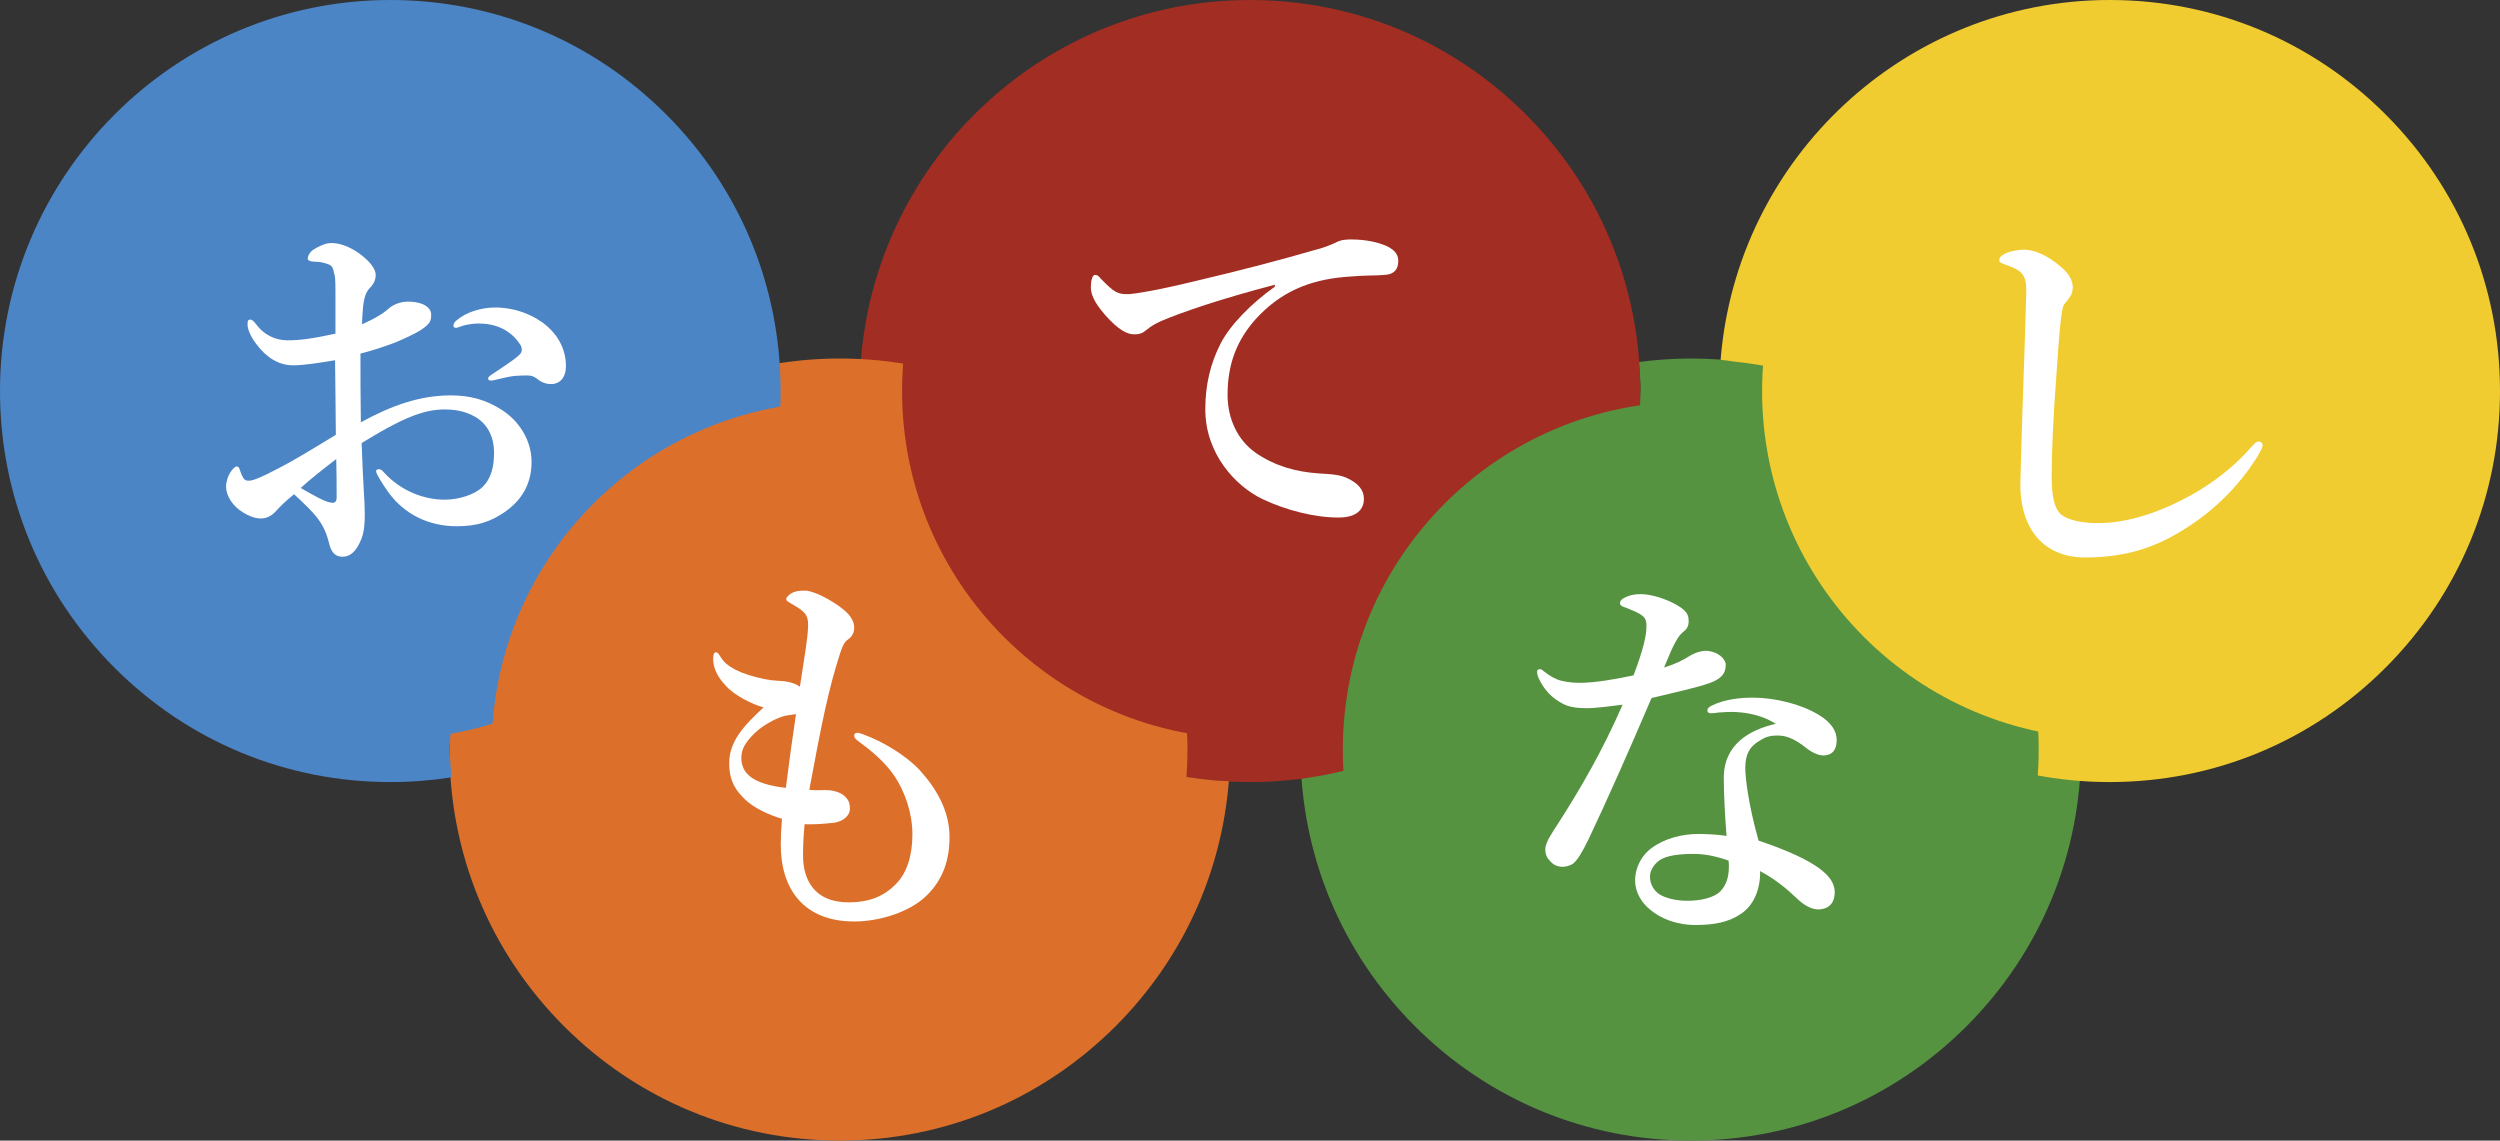 <svg version="1.1" xmlns="http://www.w3.org/2000/svg" xmlns:xlink="http://www.w3.org/1999/xlink" x="0" y="0" width="256" height="116.795" viewBox="0, 0, 256, 116.795">
  <rect x="0" y="0" width="256" height="116.795" fill="#333333" stroke="none"/>
  <g id="Logo2" transform="translate(-77.538, -132.395)">
    <g>
      <g>
        <path d="M245.516,172.428 C245.574,171.7 245.349,169.462 245.349,169.462 C247.038,169.242 248.925,169.106 250.672,169.106 C252.489,169.106 254.286,169.226 256.056,169.464 C257.052,169.597 258.042,169.768 259.021,169.974 C266.511,171.563 273.392,175.283 278.933,180.835 C286.481,188.397 290.638,198.451 290.638,209.148 C290.638,219.842 286.481,229.898 278.933,237.461 C271.383,245.024 261.347,249.19 250.672,249.19 C239.997,249.19 229.959,245.024 222.411,237.461 C214.862,229.898 210.705,219.842 210.705,209.148 C210.705,190.763 223.136,175.233 240.018,170.55 L240.155,173.324 L239.875,176.177 L239.711,176.244 C234.677,177.922 230.065,180.764 226.203,184.632 C219.665,191.18 216.068,199.887 216.068,209.148 C216.068,218.409 219.665,227.114 226.203,233.662 C232.738,240.21 241.429,243.817 250.672,243.817 C269.753,243.817 285.276,228.265 285.276,209.148 C285.276,199.887 281.676,191.18 275.141,184.632 C268.605,178.084 259.915,174.477 250.672,174.477 C248.911,174.477 247.169,174.61 245.458,174.866 C245.458,174.866 245.46,173.155 245.516,172.428" fill="#559341"/>
        <path d="M205.538,132.395 C183.5,132.395 165.572,150.357 165.572,172.435 C165.572,183.132 169.727,193.186 177.277,200.75 C183.023,206.507 190.212,210.296 198.026,211.776 C198.906,211.943 199.794,212.08 200.69,212.188 C201.586,212.296 202.489,212.373 203.396,212.422 C204.106,212.458 204.822,212.478 205.538,212.478 C216.213,212.478 226.251,208.313 233.8,200.75 C241.348,193.186 245.505,183.132 245.505,172.435 C245.505,161.741 241.348,151.685 233.8,144.122 C226.251,136.559 216.213,132.395 205.538,132.395 z M240.143,172.435 C240.143,191.553 224.62,207.106 205.538,207.106 C204.779,207.106 204.024,207.081 203.274,207.032 C202.225,206.966 201.185,206.851 200.158,206.692 C199.361,206.568 198.819,206.52 198.037,206.342 C191.755,204.908 185.738,201.628 181.069,196.951 C174.534,190.401 170.934,181.696 170.934,172.435 C170.934,163.176 174.534,154.469 181.069,147.921 C187.605,141.373 196.296,137.766 205.538,137.766 C214.781,137.766 223.472,141.373 230.007,147.921 C236.543,154.469 240.143,163.176 240.143,172.435 z" fill="#A22D22"/>
        <path d="M200.552,212.161 C199.435,211.994 198.035,211.826 198.035,211.826 C196.666,229.695 181.715,243.817 163.532,243.817 C154.291,243.817 145.6,240.21 139.064,233.662 C132.527,227.114 128.927,218.409 128.927,209.148 C128.927,199.887 132.527,191.18 139.064,184.632 C145.6,178.084 154.291,174.477 163.532,174.477 C172.776,174.477 181.467,178.084 188.001,184.632 C193.845,190.488 197.341,198.065 198.017,206.223 C198.017,206.223 198.875,206.565 200.384,206.734 C201.892,206.901 203.444,207.011 203.444,207.011 C202.928,197.118 198.837,187.892 191.795,180.835 C184.244,173.27 174.208,169.106 163.532,169.106 C141.495,169.106 123.567,187.068 123.567,209.148 C123.567,219.842 127.724,229.898 135.272,237.461 C142.821,245.024 152.857,249.19 163.532,249.19 C174.208,249.19 184.244,245.024 191.795,237.461 C198.575,230.668 202.619,221.864 203.371,212.391 C203.371,212.391 201.669,212.33 200.552,212.161" fill="#DC702B"/>
        <path d="M123.567,209.148 L123.741,206.541 C121.719,206.912 119.634,207.106 117.506,207.106 C108.263,207.106 99.573,203.499 93.037,196.951 C86.502,190.401 82.902,181.696 82.902,172.435 C82.902,163.176 86.502,154.469 93.037,147.921 C99.573,141.373 108.263,137.766 117.506,137.766 C126.749,137.766 135.438,141.373 141.975,147.921 C148.511,154.469 152.11,163.176 152.11,172.435 C152.11,187.501 142.459,200.355 129.034,205.125 L128.886,208.245 L129.034,210.799 C135.292,208.921 141.016,205.509 145.767,200.75 C153.316,193.186 157.473,183.132 157.473,172.435 C157.473,161.741 153.316,151.685 145.767,144.122 C138.217,136.559 128.181,132.395 117.506,132.395 C95.467,132.395 77.538,150.357 77.538,172.435 C77.538,183.132 81.697,193.186 89.245,200.75 C96.793,208.313 106.831,212.478 117.506,212.478 C119.62,212.478 121.707,212.316 123.756,211.996 L123.567,209.148" fill="#4B85C5"/>
        <path d="M256.651,175.058 L253.672,174.686 C254.18,184.592 258.256,193.682 265.31,200.75 C272.86,208.313 282.896,212.478 293.571,212.478 C304.247,212.478 314.284,208.313 321.832,200.75 C329.38,193.186 333.538,183.132 333.538,172.435 C333.538,161.741 329.38,151.685 321.832,144.122 C314.284,136.559 304.247,132.395 293.571,132.395 C272.606,132.395 255.36,148.652 253.73,169.242 L256.651,169.611 L259.051,169.985 C259.629,161.647 263.145,153.888 269.102,147.921 C275.639,141.373 284.328,137.766 293.571,137.766 C302.814,137.766 311.504,141.373 318.04,147.921 C324.575,154.469 328.175,163.176 328.175,172.435 C328.175,191.553 312.652,207.106 293.571,207.106 C290.66,207.106 287.803,206.748 285.053,206.054 C279.068,204.543 273.579,201.436 269.102,196.951 C263.311,191.15 259.825,183.653 259.105,175.582 L256.651,175.058" fill="#F1CC30"/>
      </g>
      <g>
        <path d="M117.505,208.064 C97.828,208.064 81.877,192.113 81.877,172.436 C81.877,152.759 97.828,136.808 117.505,136.808 C137.182,136.808 153.133,152.759 153.133,172.436 C153.133,192.113 137.182,208.064 117.505,208.064 z" fill="#4B85C5"/>
        <path d="M163.506,244.776 C143.829,244.776 127.877,228.825 127.877,209.148 C127.877,189.471 143.829,173.52 163.506,173.52 C183.182,173.52 199.134,189.471 199.134,209.148 C199.134,228.825 183.182,244.776 163.506,244.776 z" fill="#DC702B"/>
        <path d="M205.538,208.064 C185.861,208.064 169.91,192.113 169.91,172.436 C169.91,152.759 185.861,136.808 205.538,136.808 C225.215,136.808 241.167,152.759 241.167,172.436 C241.167,192.113 225.215,208.064 205.538,208.064 z" fill="#A22D22"/>
        <path d="M250.672,244.776 C230.995,244.776 215.043,228.825 215.043,209.148 C215.043,189.471 230.995,173.52 250.672,173.52 C270.349,173.52 286.3,189.471 286.3,209.148 C286.3,228.825 270.349,244.776 250.672,244.776 z" fill="#559341"/>
        <path d="M293.605,208.064 C273.928,208.064 257.977,192.113 257.977,172.436 C257.977,152.759 273.928,136.808 293.605,136.808 C313.282,136.808 329.233,152.759 329.233,172.436 C329.233,192.113 313.282,208.064 293.605,208.064 z" fill="#F1CC30"/>
      </g>
      <g>
        <path d="M123.969,165.763 C123.969,165.923 124.089,165.963 124.249,165.963 C124.409,165.963 124.609,165.843 124.889,165.763 C125.289,165.643 125.929,165.523 126.569,165.523 C128.169,165.523 129.769,166.083 130.809,167.683 C130.929,167.843 130.969,168.043 130.969,168.243 C130.969,168.483 130.809,168.643 130.689,168.763 C130.089,169.323 128.569,170.283 128.049,170.643 C127.689,170.883 127.529,170.963 127.529,171.163 C127.529,171.363 127.729,171.363 127.849,171.363 C128.049,171.363 128.249,171.283 128.809,171.163 C129.449,171.003 129.889,170.923 130.329,170.883 C130.809,170.843 131.249,170.843 131.569,170.843 C132.129,170.843 132.409,171.083 132.769,171.363 C133.209,171.643 133.569,171.723 133.969,171.723 C134.889,171.723 135.489,171.043 135.489,169.883 C135.489,168.323 134.809,166.883 133.569,165.803 C132.289,164.683 130.329,163.883 128.249,163.883 C126.809,163.883 125.249,164.363 124.289,165.203 C124.089,165.363 123.969,165.523 123.969,165.763 z M114.489,175.643 C114.449,173.483 114.449,170.443 114.449,168.603 C115.729,168.283 117.009,167.843 117.969,167.483 C118.849,167.123 120.129,166.523 120.609,166.203 C121.569,165.563 121.689,165.283 121.689,164.603 C121.689,163.923 120.929,163.283 119.289,163.283 C118.409,163.283 117.689,163.683 117.369,163.963 C116.849,164.443 116.049,164.963 114.609,165.603 C114.649,164.483 114.689,163.163 115.049,162.403 C115.289,161.923 115.489,161.843 115.649,161.603 C115.849,161.323 116.009,161.043 116.009,160.523 C116.009,159.963 115.449,159.163 114.289,158.323 C113.209,157.563 112.249,157.283 111.449,157.283 C110.809,157.283 110.089,157.683 109.689,157.923 C109.209,158.203 109.049,158.683 109.049,158.883 C109.049,159.083 109.369,159.203 109.969,159.203 C110.169,159.203 110.529,159.243 111.009,159.403 C111.409,159.523 111.649,159.683 111.729,160.323 C111.849,160.563 111.889,161.003 111.889,162.243 C111.889,163.683 111.889,165.123 111.889,166.563 C109.289,167.123 108.169,167.243 106.969,167.243 C105.649,167.243 104.569,166.603 103.929,165.803 C103.609,165.403 103.409,165.123 103.169,165.123 C102.889,165.123 102.889,165.323 102.889,165.643 C102.889,166.043 103.129,166.763 103.769,167.603 C104.769,168.963 106.049,169.803 107.529,169.803 C108.769,169.803 110.329,169.523 111.849,169.283 C111.889,171.403 111.889,174.043 111.929,176.923 C110.609,177.723 108.769,178.843 107.369,179.643 C105.769,180.523 103.849,181.523 103.209,181.603 C102.809,181.643 102.689,181.603 102.529,181.443 C102.369,181.243 102.249,180.963 102.089,180.483 C102.009,180.243 101.929,180.163 101.769,180.163 C101.489,180.163 100.689,181.083 100.689,182.243 C100.689,183.163 101.369,184.243 102.449,184.883 C102.969,185.203 103.609,185.483 104.209,185.483 C104.729,185.483 105.209,185.363 105.809,184.723 C106.169,184.323 106.529,183.923 107.649,183.003 C109.849,185.043 110.729,185.923 111.249,188.083 C111.489,189.043 111.929,189.403 112.609,189.403 C113.329,189.403 114.009,188.963 114.569,187.523 C114.849,186.723 114.889,186.003 114.889,184.963 C114.889,184.203 114.849,183.723 114.809,183.003 C114.729,181.563 114.649,180.123 114.569,177.763 C115.369,177.283 116.209,176.763 117.169,176.243 C119.009,175.243 120.969,174.323 123.009,174.323 C124.009,174.323 125.089,174.443 126.209,175.083 C127.569,175.883 128.129,177.283 128.129,178.723 C128.129,180.083 127.889,181.323 126.969,182.243 C126.209,183.003 124.609,183.563 123.049,183.563 C121.089,183.563 118.649,182.763 116.809,180.723 C116.649,180.523 116.529,180.443 116.289,180.443 C116.169,180.443 116.049,180.523 116.049,180.643 C116.049,180.923 116.689,181.923 117.249,182.723 C118.929,185.083 121.449,186.283 124.329,186.283 C126.369,186.283 127.889,185.803 129.369,184.723 C130.849,183.643 131.969,182.083 131.969,179.683 C131.969,177.563 130.769,175.523 128.849,174.323 C127.329,173.363 125.769,172.883 123.689,172.883 C120.529,172.883 117.609,173.923 114.489,175.643 z M111.969,179.403 C112.009,180.683 112.009,182.163 112.009,183.323 C112.009,183.723 111.849,183.883 111.609,183.883 C111.409,183.883 110.889,183.763 110.289,183.443 C109.609,183.083 109.129,182.843 108.329,182.363 C109.329,181.443 110.769,180.323 111.969,179.403 z" fill="#FFFFFF"/>
        <path d="M159.929,216.794 C160.929,216.834 161.969,216.754 163.009,216.634 C163.929,216.474 164.569,215.874 164.569,215.234 C164.569,214.634 164.449,214.274 163.929,213.834 C163.529,213.514 162.889,213.354 162.449,213.314 C161.689,213.274 161.209,213.354 160.409,213.274 C161.689,206.394 162.369,202.994 163.569,199.274 C163.849,198.394 164.089,198.074 164.329,197.914 C164.689,197.674 165.009,197.274 165.009,196.674 C165.009,196.114 164.729,195.474 163.889,194.794 C162.529,193.714 160.769,192.874 159.969,192.874 C159.409,192.874 158.969,192.914 158.569,193.154 C158.249,193.354 158.049,193.554 158.049,193.754 C158.049,193.914 158.209,193.994 158.609,194.234 C159.849,194.954 160.329,195.274 160.289,196.514 C160.249,197.834 159.929,199.514 159.449,202.714 C159.089,202.474 158.729,202.274 157.849,202.154 C157.529,202.114 156.769,202.114 155.929,201.954 C153.129,201.394 151.889,200.554 151.409,199.794 C151.129,199.354 151.049,199.194 150.849,199.194 C150.649,199.194 150.569,199.434 150.569,199.874 C150.569,200.794 151.009,201.714 151.809,202.554 C152.649,203.554 154.529,204.514 155.729,204.834 C153.689,206.714 152.209,208.314 152.209,210.554 C152.209,212.594 153.089,213.514 153.809,214.234 C154.689,215.114 156.329,215.874 157.609,216.234 C157.529,217.234 157.489,218.074 157.489,218.914 C157.489,223.394 159.809,226.754 165.009,226.754 C167.609,226.754 170.689,225.794 172.409,224.114 C174.129,222.434 174.769,220.434 174.769,218.074 C174.769,215.434 173.409,213.114 171.729,211.274 C170.329,209.754 167.929,208.314 165.929,207.594 C165.689,207.514 165.529,207.434 165.329,207.434 C165.129,207.434 165.009,207.514 165.009,207.714 C165.009,207.914 165.129,208.074 165.409,208.274 C166.609,209.154 168.129,210.354 169.169,211.914 C170.169,213.434 170.969,215.594 170.969,217.834 C170.969,220.074 170.369,221.794 169.329,222.874 C168.089,224.154 166.609,224.794 164.409,224.794 C160.809,224.794 159.769,222.314 159.769,220.034 C159.769,218.994 159.809,218.034 159.929,216.794 z M159.049,205.514 C158.689,207.874 158.369,210.274 158.009,213.074 C154.489,212.674 153.449,211.514 153.449,209.994 C153.449,209.034 153.929,208.354 154.809,207.474 C155.289,206.994 156.009,206.514 156.809,206.114 C157.489,205.794 157.769,205.714 158.249,205.634 C158.609,205.594 158.809,205.554 159.049,205.514 z" fill="#FFFFFF"/>
        <path d="M208.081,161.751 C205.721,163.431 203.521,165.631 202.521,167.591 C201.521,169.551 200.961,171.711 200.961,174.311 C200.961,178.911 204.121,182.231 206.841,183.511 C209.201,184.631 212.121,185.391 214.601,185.391 C216.481,185.391 217.201,184.551 217.201,183.471 C217.201,182.551 216.601,181.911 215.641,181.431 C214.841,180.991 213.841,180.951 212.561,180.871 C210.281,180.711 208.161,180.151 206.161,178.791 C204.241,177.471 203.241,175.231 203.241,172.831 C203.241,169.711 204.161,167.271 206.121,165.071 C208.641,162.311 211.561,161.071 215.281,160.751 C217.521,160.551 218.401,160.631 219.241,160.551 C220.361,160.511 220.721,159.911 220.721,159.111 C220.721,158.271 220.121,157.871 219.441,157.551 C218.121,156.991 216.641,156.911 215.761,156.911 C215.001,156.951 214.761,156.991 214.241,157.271 C213.801,157.471 213.041,157.791 212.041,158.031 C209.001,158.911 205.001,159.991 199.881,161.191 C195.921,162.151 193.801,162.471 193.201,162.511 C192.001,162.551 191.681,162.391 190.281,160.951 C189.921,160.511 189.801,160.551 189.641,160.551 C189.401,160.551 189.241,161.151 189.241,161.791 C189.241,162.911 190.081,163.911 190.721,164.671 C192.041,166.151 192.961,166.671 193.761,166.631 C194.201,166.631 194.561,166.511 194.921,166.191 C195.441,165.751 195.921,165.511 196.441,165.271 C198.601,164.351 202.441,163.031 208.081,161.551 z" fill="#FFFFFF"/>
        <path d="M259.375,206.514 C256.735,207.114 254.055,208.594 254.055,212.034 C254.055,213.754 254.175,215.874 254.335,217.994 C253.415,217.834 252.095,217.794 251.455,217.794 C249.855,217.794 248.095,218.194 246.655,219.234 C245.735,219.914 244.975,221.114 244.975,222.554 C244.975,223.754 245.615,224.834 246.575,225.594 C247.535,226.394 249.135,227.114 251.135,227.114 C253.055,227.114 254.535,226.834 255.775,225.994 C257.095,225.154 257.815,223.474 257.775,221.594 C259.775,222.674 260.975,223.874 261.535,224.394 C262.495,225.314 263.295,225.554 263.855,225.514 C265.055,225.434 265.415,224.594 265.415,223.754 C265.415,222.194 263.775,220.554 257.615,218.474 C256.575,214.794 256.255,212.034 256.255,211.034 C256.255,209.634 256.695,208.834 257.735,208.234 C258.295,207.874 258.735,207.714 259.535,207.714 C260.295,207.714 261.135,207.874 262.655,209.114 C263.015,209.394 263.735,209.754 264.215,209.754 C265.215,209.754 265.615,209.114 265.615,208.194 C265.615,207.354 265.175,206.434 263.775,205.594 C261.935,204.474 259.255,203.834 257.015,203.834 C255.735,203.834 254.175,203.994 252.855,204.634 C252.575,204.754 252.375,204.914 252.375,205.154 C252.375,205.354 252.535,205.434 252.775,205.434 C252.975,205.434 253.215,205.394 253.535,205.354 C253.975,205.314 254.775,205.274 255.415,205.314 C256.695,205.394 258.135,205.714 259.375,206.514 z M254.535,220.514 C254.575,220.714 254.575,220.914 254.575,221.074 C254.575,222.194 254.335,222.994 253.695,223.674 C253.015,224.354 251.615,224.634 250.335,224.634 C249.215,224.634 248.175,224.394 247.495,223.994 C246.895,223.594 246.495,222.954 246.495,222.154 C246.495,221.554 246.895,220.874 247.495,220.474 C248.215,219.994 249.495,219.834 250.935,219.834 C251.975,219.834 253.015,219.994 254.535,220.514 z M252.255,199.034 C251.855,199.034 251.255,199.154 250.575,199.554 C249.855,199.994 249.295,200.314 247.935,200.754 C248.975,198.194 249.375,197.514 249.935,197.074 C250.295,196.794 250.455,196.474 250.455,196.034 C250.455,195.554 250.415,195.114 249.575,194.554 C248.575,193.874 246.775,193.234 245.575,193.234 C244.855,193.234 244.335,193.354 243.815,193.634 C243.575,193.754 243.415,193.994 243.415,194.154 C243.415,194.314 243.535,194.434 243.735,194.514 C245.855,195.314 246.135,195.554 246.135,196.514 C246.135,197.394 245.895,198.674 244.815,201.554 C242.735,201.994 240.735,202.314 239.415,202.314 C238.935,202.314 238.335,202.314 237.455,202.114 C236.815,201.954 236.255,201.634 235.655,201.154 C235.415,200.954 235.335,200.914 235.215,200.914 C235.135,200.914 234.935,200.954 234.935,201.154 C234.935,201.354 234.975,201.554 235.095,201.834 C235.655,203.074 236.495,203.874 237.455,204.394 C238.135,204.794 238.975,204.914 240.055,204.914 C240.975,204.914 242.735,204.674 243.695,204.554 C241.575,209.394 239.375,213.154 237.095,216.714 C236.495,217.634 235.775,218.674 235.775,219.354 C235.775,220.074 236.095,220.394 236.335,220.634 C236.575,220.914 236.975,221.154 237.575,221.154 C237.855,221.154 238.335,221.034 238.615,220.834 C239.055,220.474 239.495,219.794 240.215,218.314 C242.135,214.274 244.415,209.114 246.655,203.874 C249.175,203.274 251.295,202.794 252.575,202.354 C253.775,201.914 254.255,201.394 254.255,200.474 C254.255,199.914 253.535,199.114 252.255,199.034 z" fill="#FFFFFF"/>
        <path d="M289.228,163.163 C289.468,162.843 289.788,162.523 289.788,161.803 C289.788,161.163 289.428,160.443 288.628,159.763 C287.148,158.483 285.828,157.963 284.788,157.963 C284.348,157.963 283.468,158.083 282.948,158.323 C282.548,158.523 282.268,158.683 282.268,159.043 C282.268,159.283 282.388,159.323 283.508,159.723 C284.788,160.243 285.068,160.883 285.028,162.363 C284.868,168.443 284.588,175.003 284.428,181.683 C284.308,186.603 286.868,189.483 291.068,189.483 C296.108,189.483 299.188,187.923 301.748,186.243 C304.588,184.363 306.948,181.963 308.708,179.123 C308.948,178.723 309.228,178.203 309.228,178.003 C309.228,177.723 309.028,177.603 308.828,177.603 C308.588,177.603 308.348,177.843 308.108,178.123 C305.908,180.683 303.228,182.443 301.108,183.523 C298.108,185.083 295.028,185.963 292.388,185.963 C290.588,185.963 289.188,185.603 288.548,185.043 C287.948,184.483 287.628,183.323 287.628,181.243 C287.628,178.723 287.788,175.083 288.108,170.883 C288.388,166.563 288.588,164.483 288.788,163.843 C288.868,163.523 289.068,163.403 289.228,163.163 z" fill="#FFFFFF"/>
      </g>
    </g>
  </g>
</svg>
